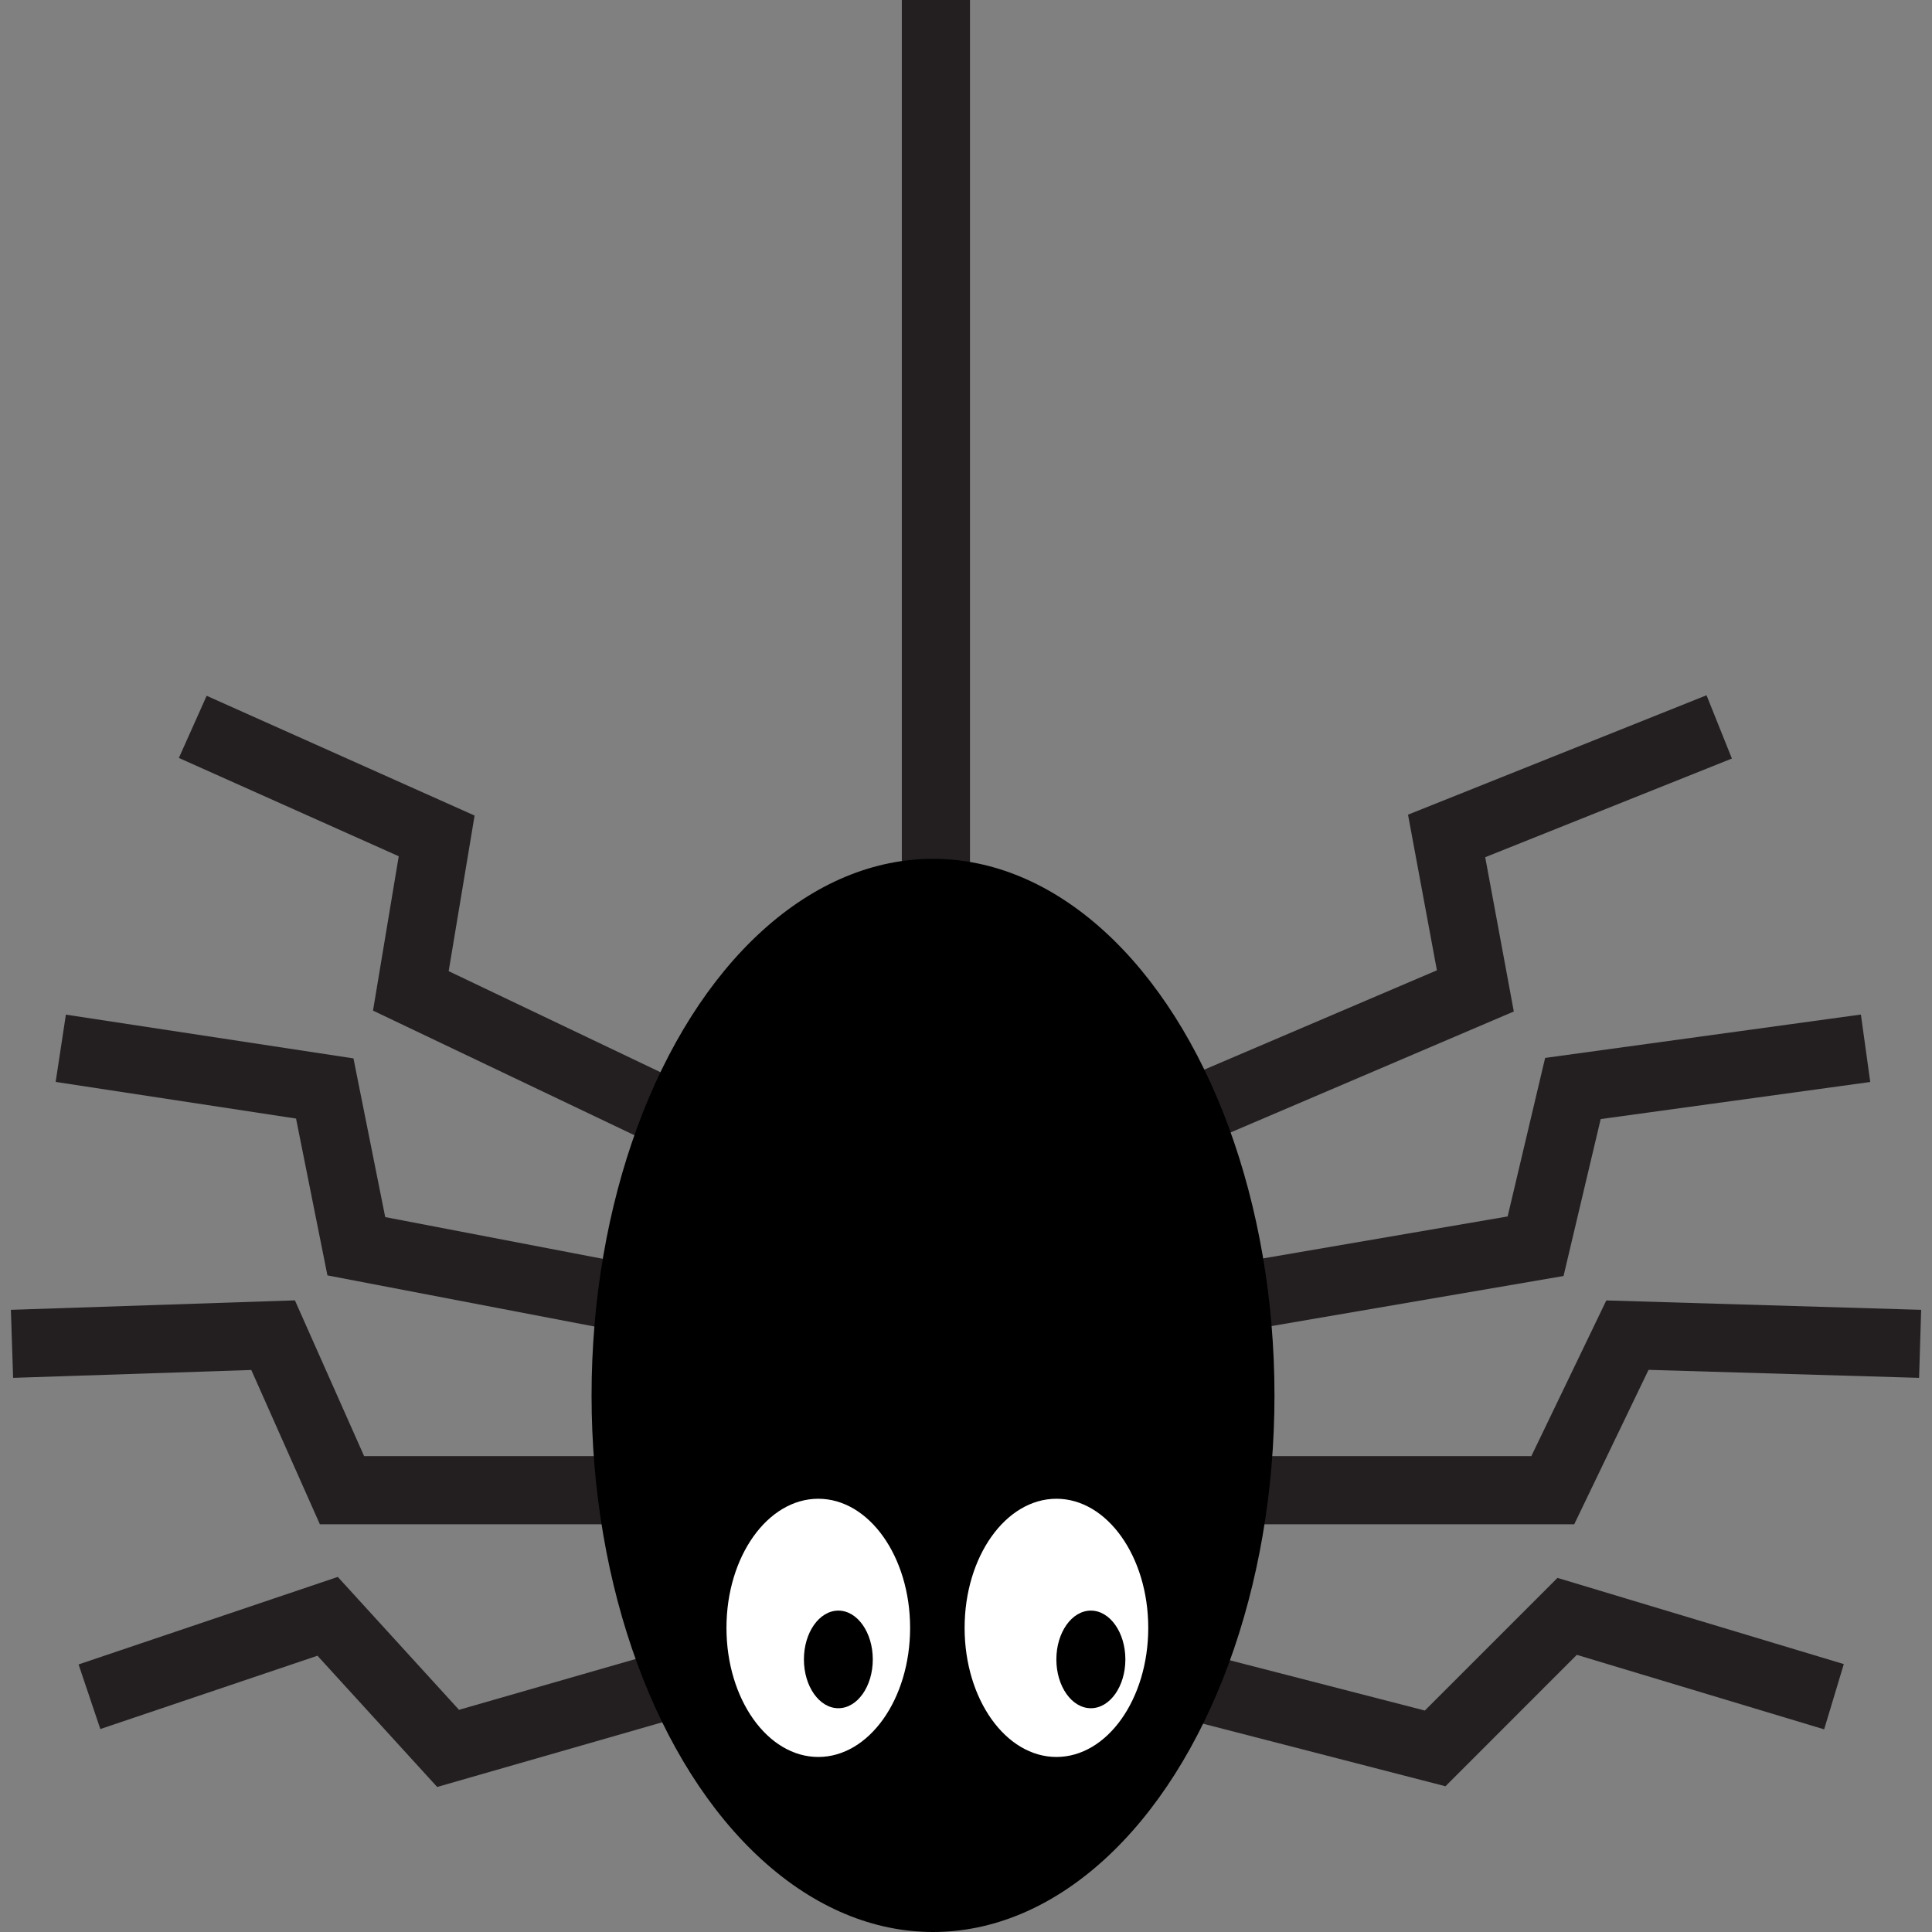 <svg xmlns="http://www.w3.org/2000/svg" viewBox="0 0 57 57"><rect x="0" y="0" width="57" height="57" fill="#808080" stroke="none"/><rect x="26.607" width="2.01" height="33.804" fill="#231F20"/><polygon fill="#231F20" points="35.795,33.629 35.006,31.781 42.393,28.627 41.541,24.036 50.348,20.513 51.096,22.379 43.818,25.29 44.662,29.842"/><polygon fill="#231F20" points="36.586,39.282 36.246,37.302 44.48,35.889 45.586,31.212 54.902,29.932 55.178,31.922 47.225,33.016 46.129,37.646"/><polygon fill="#231F20" points="46.445,44.97 36.924,44.97 36.924,42.959 45.18,42.959 47.391,38.367 56.68,38.644 56.619,40.651 48.637,40.415"/><polygon fill="#231F20" points="42.646,52.7 33.879,50.438 34.381,48.493 42.037,50.466 45.951,46.553 54.398,49.096 53.818,51.021 46.521,48.823"/><polygon fill="#231F20" points="18.968,33.612 11.005,29.816 11.764,25.262 5.277,22.362 6.097,20.528 14.002,24.062 13.237,28.652 19.833,31.799"/><polygon fill="#231F20" points="18.281,39.279 9.66,37.628 8.734,33.001 1.642,31.92 1.944,29.935 10.428,31.226 11.365,35.908 18.659,37.307"/><polygon fill="#231F20" points="18.131,44.97 9.437,44.97 7.414,40.419 0.387,40.651 0.321,38.644 8.701,38.365 10.742,42.959 18.131,42.959"/><polygon fill="#231F20" points="12.898,52.721 9.366,48.849 2.96,51.012 2.318,49.106 9.966,46.524 13.542,50.445 20.308,48.499 20.864,50.432"/><ellipse cx="27.527" cy="41.169" rx="10.074" ry="15.831"/><ellipse fill="#FFFFFF" cx="24.142" cy="48.027" rx="2.709" ry="3.809"/><ellipse cx="24.734" cy="48.958" rx="1.016" ry="1.44"/><ellipse fill="#FFFFFF" cx="31.168" cy="48.027" rx="2.709" ry="3.809"/><ellipse cx="32.184" cy="48.958" rx="1.018" ry="1.44"/></svg>